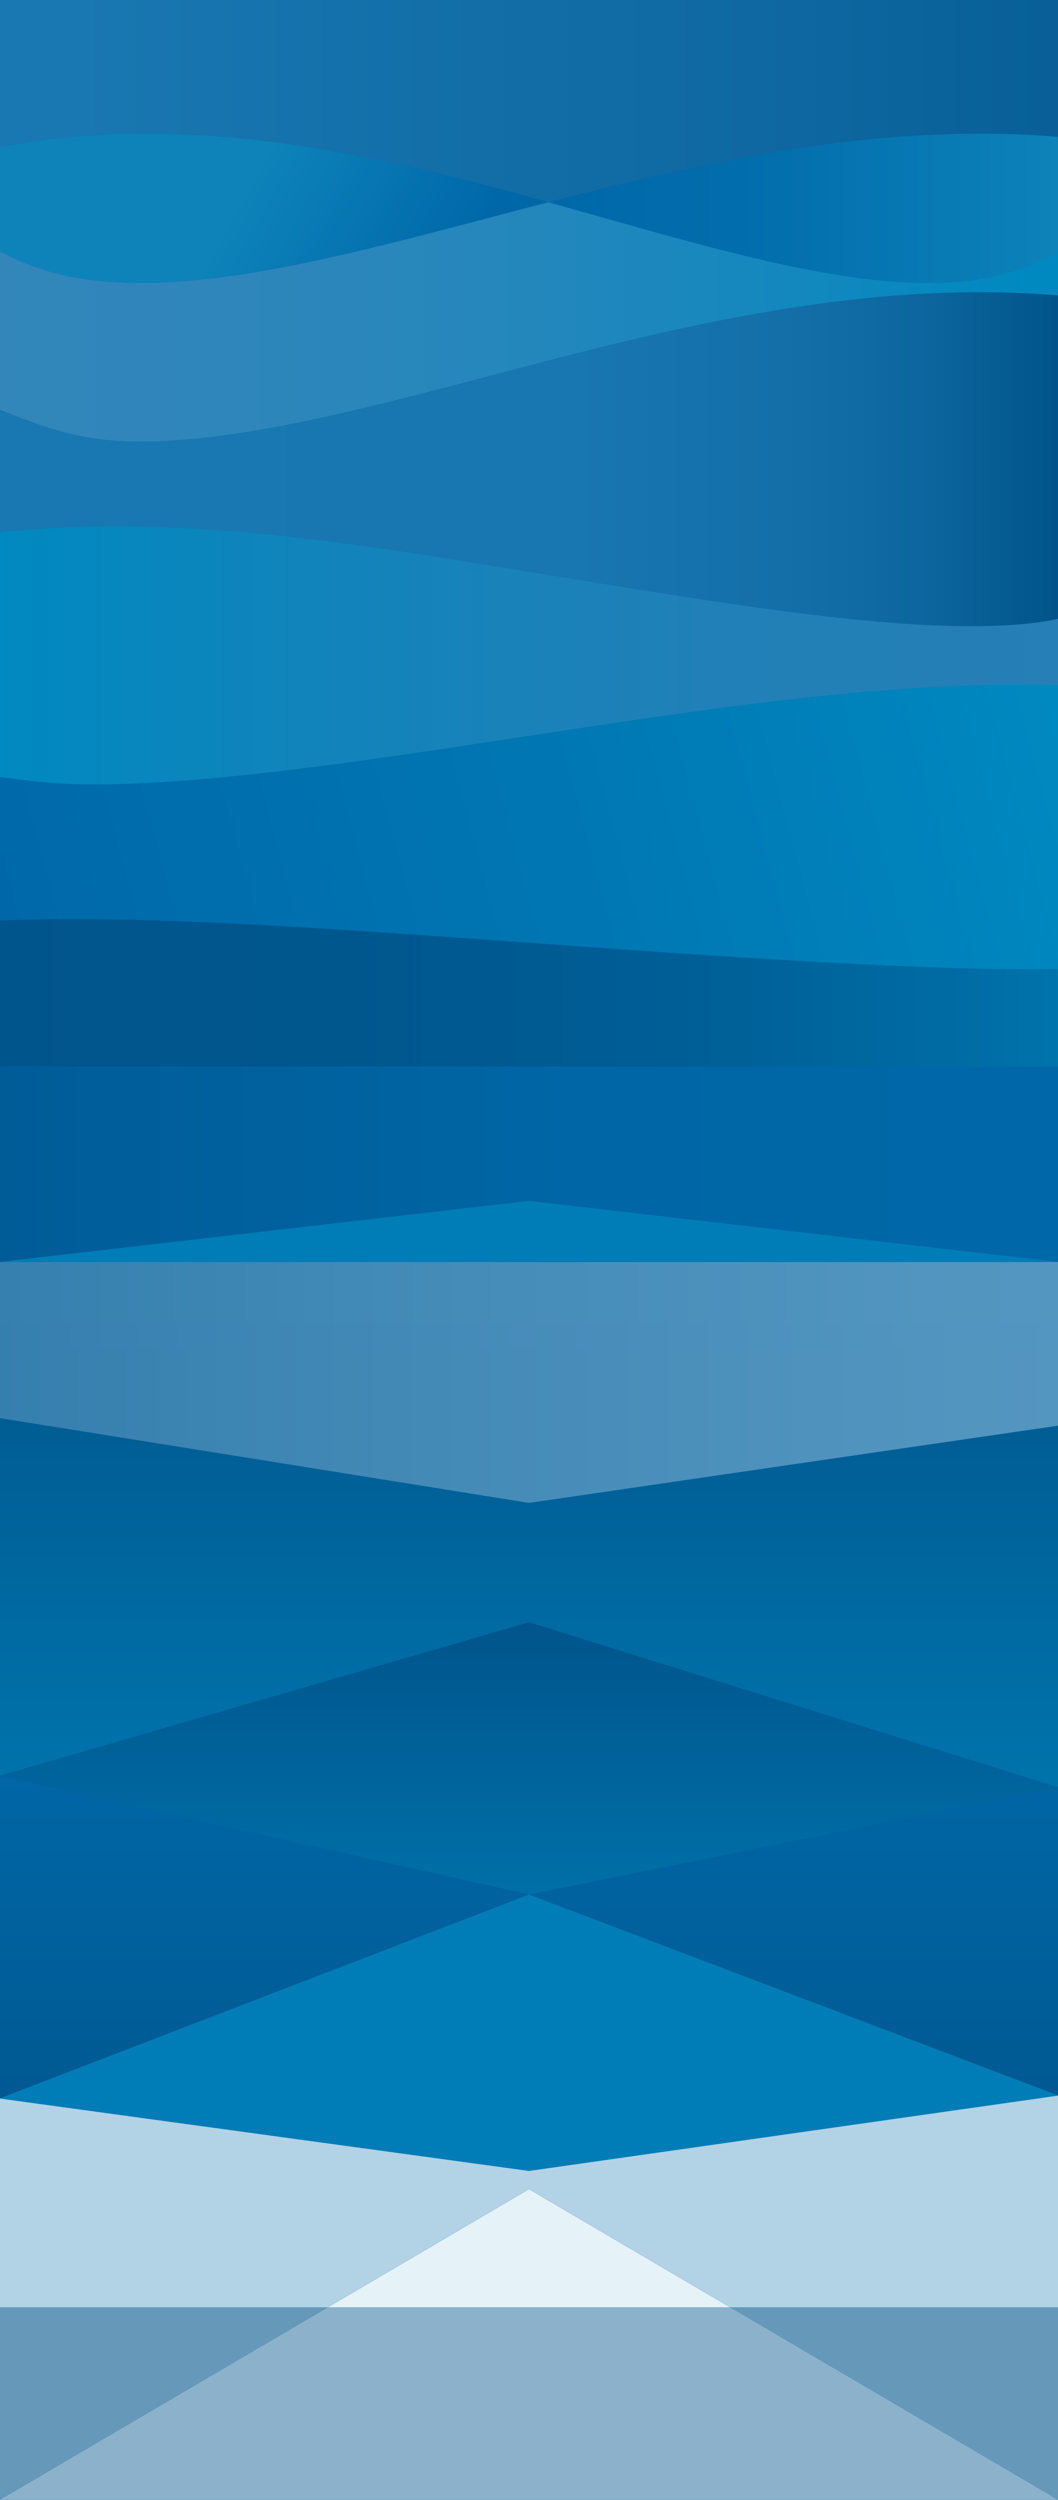 <svg width="504" height="1190" xmlns="http://www.w3.org/2000/svg" viewBox="0 0 504.6 1190.6" preserveAspectRatio="xMidYMid slice"><rect x="0" y="0" width="504.6" height="1190.6" fill="#333333" stroke="none"/><linearGradient id="a" gradientUnits="userSpaceOnUse" x1="-342.99" y1="595.27" x2="847.56" y2="595.27" gradientTransform="rotate(-90 252.284 595.275)"><stop offset="0" stop-color="#00548B"/><stop offset=".01" stop-color="#00558C"/><stop offset=".29" stop-color="#00609C"/><stop offset=".6" stop-color="#0066A6"/><stop offset="1" stop-color="#0068A9"/></linearGradient><path fill="url(#a)" d="M0 0h504.6v1190.6H0z"/><linearGradient id="b" gradientUnits="userSpaceOnUse" x1="29.63" y1="721.42" x2="-192.08" y2="721.42" gradientTransform="rotate(-90 252.284 595.275)"><stop offset="0" stop-color="#0068A9"/><stop offset=".5" stop-color="#00609C"/><stop offset="1" stop-color="#00548B"/></linearGradient><path fill="url(#b)" d="M504.6 998V851.2l-252.3 51.1"/><linearGradient id="c" gradientUnits="userSpaceOnUse" x1="189.15" y1="1215.62" x2="189.15" y2="316.67" gradientTransform="rotate(-90 252.284 595.275)"><stop offset=".32" stop-color="#ABCDE3"/><stop offset=".47" stop-color="#A3C7DE"/><stop offset=".7" stop-color="#8DB6D1"/><stop offset=".98" stop-color="#699BBB"/><stop offset="1" stop-color="#6699B9"/></linearGradient><path opacity=".5" fill="url(#c)" d="M0 601v74.4l252.3 40.4L504.6 679v-78"/><linearGradient id="d" gradientUnits="userSpaceOnUse" x1="-120.01" y1="595.27" x2="78.27" y2="595.27" gradientTransform="rotate(-90 252.284 595.275)"><stop offset="0" stop-color="#007DB6"/><stop offset="1" stop-color="#00548B"/></linearGradient><path fill="url(#d)" d="M0 845.7v.1l252.3 56.5 252.3-51.1-252.3-78.6"/><linearGradient id="e" gradientUnits="userSpaceOnUse" x1="278.44" y1="595.27" x2="-70.58" y2="595.27" gradientTransform="rotate(-90 252.284 595.275)"><stop offset="0" stop-color="#00548B"/><stop offset=".33" stop-color="#005E95"/><stop offset=".88" stop-color="#0077B0"/><stop offset="1" stop-color="#007DB6"/></linearGradient><path fill="url(#e)" d="M0 675.4v170.3l252.3-73.1 252.3 78.6V679l-252.3 36.8"/><path fill="#0068A9" d="M0 999.4v99.6h156.2l96.1-56.4 96.1 56.4h156.2V998l-252.3 35.9"/><path fill="#B2D2E5" d="M0 999.4v99.6h156.2l96.1-56.4 96.1 56.4h156.2V998l-252.3 35.9"/><linearGradient id="f" gradientUnits="userSpaceOnUse" x1="29.63" y1="469.14" x2="-192.07" y2="469.14" gradientTransform="rotate(-90 252.284 595.275)"><stop offset="0" stop-color="#0068A9"/><stop offset=".5" stop-color="#00609C"/><stop offset="1" stop-color="#00548B"/></linearGradient><path fill="url(#f)" d="M0 845.8v153.6l252.3-97.1"/><path fill="#0068A9" d="M0 1099v91.6l156.2-91.6m96.1-56.4l-96.1 56.4h192.2"/><path fill="#E5F2F8" d="M252.3 1042.6l-96.1 56.4h192.2"/><path fill="#0068A9" d="M504.6 1190.6V1099H348.4"/><path d="M0 1099v91.6l156.2-91.6m348.4 91.6V1099H348.4" fill="#6699B9"/><path fill="#0068A9" d="M156.2 1099L0 1190.6h504.6L348.4 1099"/><path fill="#8CB2CB" d="M156.2 1099L0 1190.6h504.6L348.4 1099"/><path fill="#007DB6" d="M0 999.4l252.3 34.5L504.6 998l-252.3-95.7"/><linearGradient id="g" gradientUnits="userSpaceOnUse" x1="694.25" y1="288.99" x2="694.25" y2="1084.08" gradientTransform="rotate(-90 252.284 595.275)"><stop offset="0" stop-color="#3386BA"/><stop offset=".2" stop-color="#2F86BA"/><stop offset=".38" stop-color="#2487BC"/><stop offset=".56" stop-color="#1188BE"/><stop offset=".68" stop-color="#0089C0"/></linearGradient><path fill="url(#g)" d="M427.4 134.2c-41.8-2.9-90-16.5-141-30.9-8.2-2.3-16.5-4.6-24.9-7-9 2.3-18 4.7-26.7 7-54.8 14.4-106.6 28.1-151.5 30.9-34.9 2.2-60.9-2.3-83.3-14.7v75.6c30.1 12.4 47.9 16.9 82.8 14.7 44.9-2.9 96.7-16.5 151.5-30.9 81.2-21.4 174.8-46.1 270.3-38.2v-21.2c-20.9 12.4-44.7 16.9-77.2 14.7z"/><linearGradient id="h" gradientUnits="userSpaceOnUse" x1="628.86" y1="847.56" x2="628.86" y2="342.99" gradientTransform="rotate(-90 252.284 595.275)"><stop offset="0" stop-color="#00548B"/><stop offset=".01" stop-color="#01568C"/><stop offset=".12" stop-color="#0C659D"/><stop offset=".26" stop-color="#146FA9"/><stop offset=".46" stop-color="#1876B0"/><stop offset="1" stop-color="#1977B1"/></linearGradient><path fill="url(#h)" d="M234.3 178.9c-54.8 14.4-106.6 28.1-151.5 30.9-34.9 2.2-52.7-2.3-82.8-14.7v58.4c88.8-9.3 175.7 6.2 274.6 22.4 57.7 9.4 117.3 19.2 165.7 21.7 34.8 1.8 53.9-.6 64.3-2.9v-154c-95.5-7.9-189.1 16.8-270.3 38.2z"/><linearGradient id="i" gradientUnits="userSpaceOnUse" x1="748.38" y1="847.56" x2="748.38" y2="604.58" gradientTransform="rotate(-90 252.284 595.275)"><stop offset="0" stop-color="#0D83BA"/><stop offset=".17" stop-color="#097CB5"/><stop offset=".62" stop-color="#026DAC"/><stop offset="1" stop-color="#0068A9"/></linearGradient><path fill="url(#i)" d="M261.6 96.3c8.4 2.3 16.7 4.7 24.9 7 51 14.4 99.2 28.1 141 30.9 32.5 2.2 56.3-2.3 77.2-14.7V65.1C419.4 58 336.2 76.9 261.6 96.3z"/><linearGradient id="j" gradientUnits="userSpaceOnUse" x1="799.42" y1="335.13" x2="799.42" y2="1042.31" gradientTransform="rotate(-90 252.284 595.275)"><stop offset=".06" stop-color="#1977B1"/><stop offset=".55" stop-color="#0E67A0"/><stop offset="1" stop-color="#00548B"/></linearGradient><path fill="url(#j)" d="M0 70.1c91.1-17.6 181.8 4 261.6 26.2 74.6-19.3 157.8-38.2 243-31.1V0H0v70.1z"/><linearGradient id="k" gradientUnits="userSpaceOnUse" x1="535.42" y1="847.56" x2="535.42" y2="342.99" gradientTransform="rotate(-90 252.284 595.275)"><stop offset="0" stop-color="#267FB6"/><stop offset=".31" stop-color="#2180B7"/><stop offset=".7" stop-color="#1184BB"/><stop offset="1" stop-color="#0089C0"/></linearGradient><path fill="url(#k)" d="M440.3 297.6c-48.3-2.5-108-12.3-165.7-21.7C175.7 259.7 88.8 244.1 0 253.5v116.6c18.8 2.3 31.6 4.7 68.9 2.9 52-2.5 116.1-12.3 178.1-21.7 91.3-13.9 179.2-27.3 257.6-24.9v-31.7c-10.4 2.3-29.5 4.7-64.3 2.9z"/><path fill="#007DB6" d="M0 601h504.6l-252.3-29.1"/><linearGradient id="l" gradientUnits="userSpaceOnUse" x1="697.72" y1="548.61" x2="772.91" y2="414.48" gradientTransform="rotate(-90 252.284 595.275)"><stop offset="0" stop-color="#0068A9"/><stop offset=".69" stop-color="#0D83BA"/></linearGradient><path fill="url(#l)" d="M83.3 134.2c44.9-2.9 96.7-16.5 151.5-30.9 8.8-2.3 17.7-4.7 26.7-7C181.8 74.1 91.1 52.5 0 70.1v49.5c22.4 12.3 48.5 16.8 83.3 14.6z"/><linearGradient id="m" gradientUnits="userSpaceOnUse" x1="367.22" y1="354.23" x2="500.87" y2="853.01" gradientTransform="rotate(-90 252.284 595.275)"><stop offset="0" stop-color="#0068A9"/><stop offset=".53" stop-color="#0077B3"/><stop offset="1" stop-color="#0089C0"/></linearGradient><path fill="url(#m)" d="M247 351.3c-62 9.4-126.1 19.2-178.1 21.7-37.3 1.8-50.1-.6-68.9-2.9v68.3c66.1-2.5 140.4 2.5 264.7 11.5 71.7 5.2 182 13.2 239.9 11.6V326.3c-78.4-2.4-166.3 11.1-257.6 25z"/><linearGradient id="n" gradientUnits="userSpaceOnUse" x1="293.08" y1="206.34" x2="293.08" y2="856.5" gradientTransform="rotate(-90 252.284 595.275)"><stop offset="0" stop-color="#00548B"/><stop offset=".28" stop-color="#005E9A"/><stop offset=".63" stop-color="#0066A5"/><stop offset="1" stop-color="#0068A9"/></linearGradient><path fill="url(#n)" d="M0 601l252.3-29.1L504.6 601v-93L0 507.9"/><linearGradient id="o" gradientUnits="userSpaceOnUse" x1="374.68" y1="903.74" x2="374.68" y2="226.36" gradientTransform="rotate(-90 252.284 595.275)"><stop offset="0" stop-color="#007DB6"/><stop offset=".16" stop-color="#006BA3"/><stop offset=".35" stop-color="#005E96"/><stop offset=".58" stop-color="#00578E"/><stop offset="1" stop-color="#00548B"/></linearGradient><path fill="url(#o)" d="M264.7 449.9c-124.3-9-198.6-14-264.7-11.5v69.5l504.6.1v-46.6c-57.9 1.6-168.2-6.4-239.9-11.5z"/></svg>